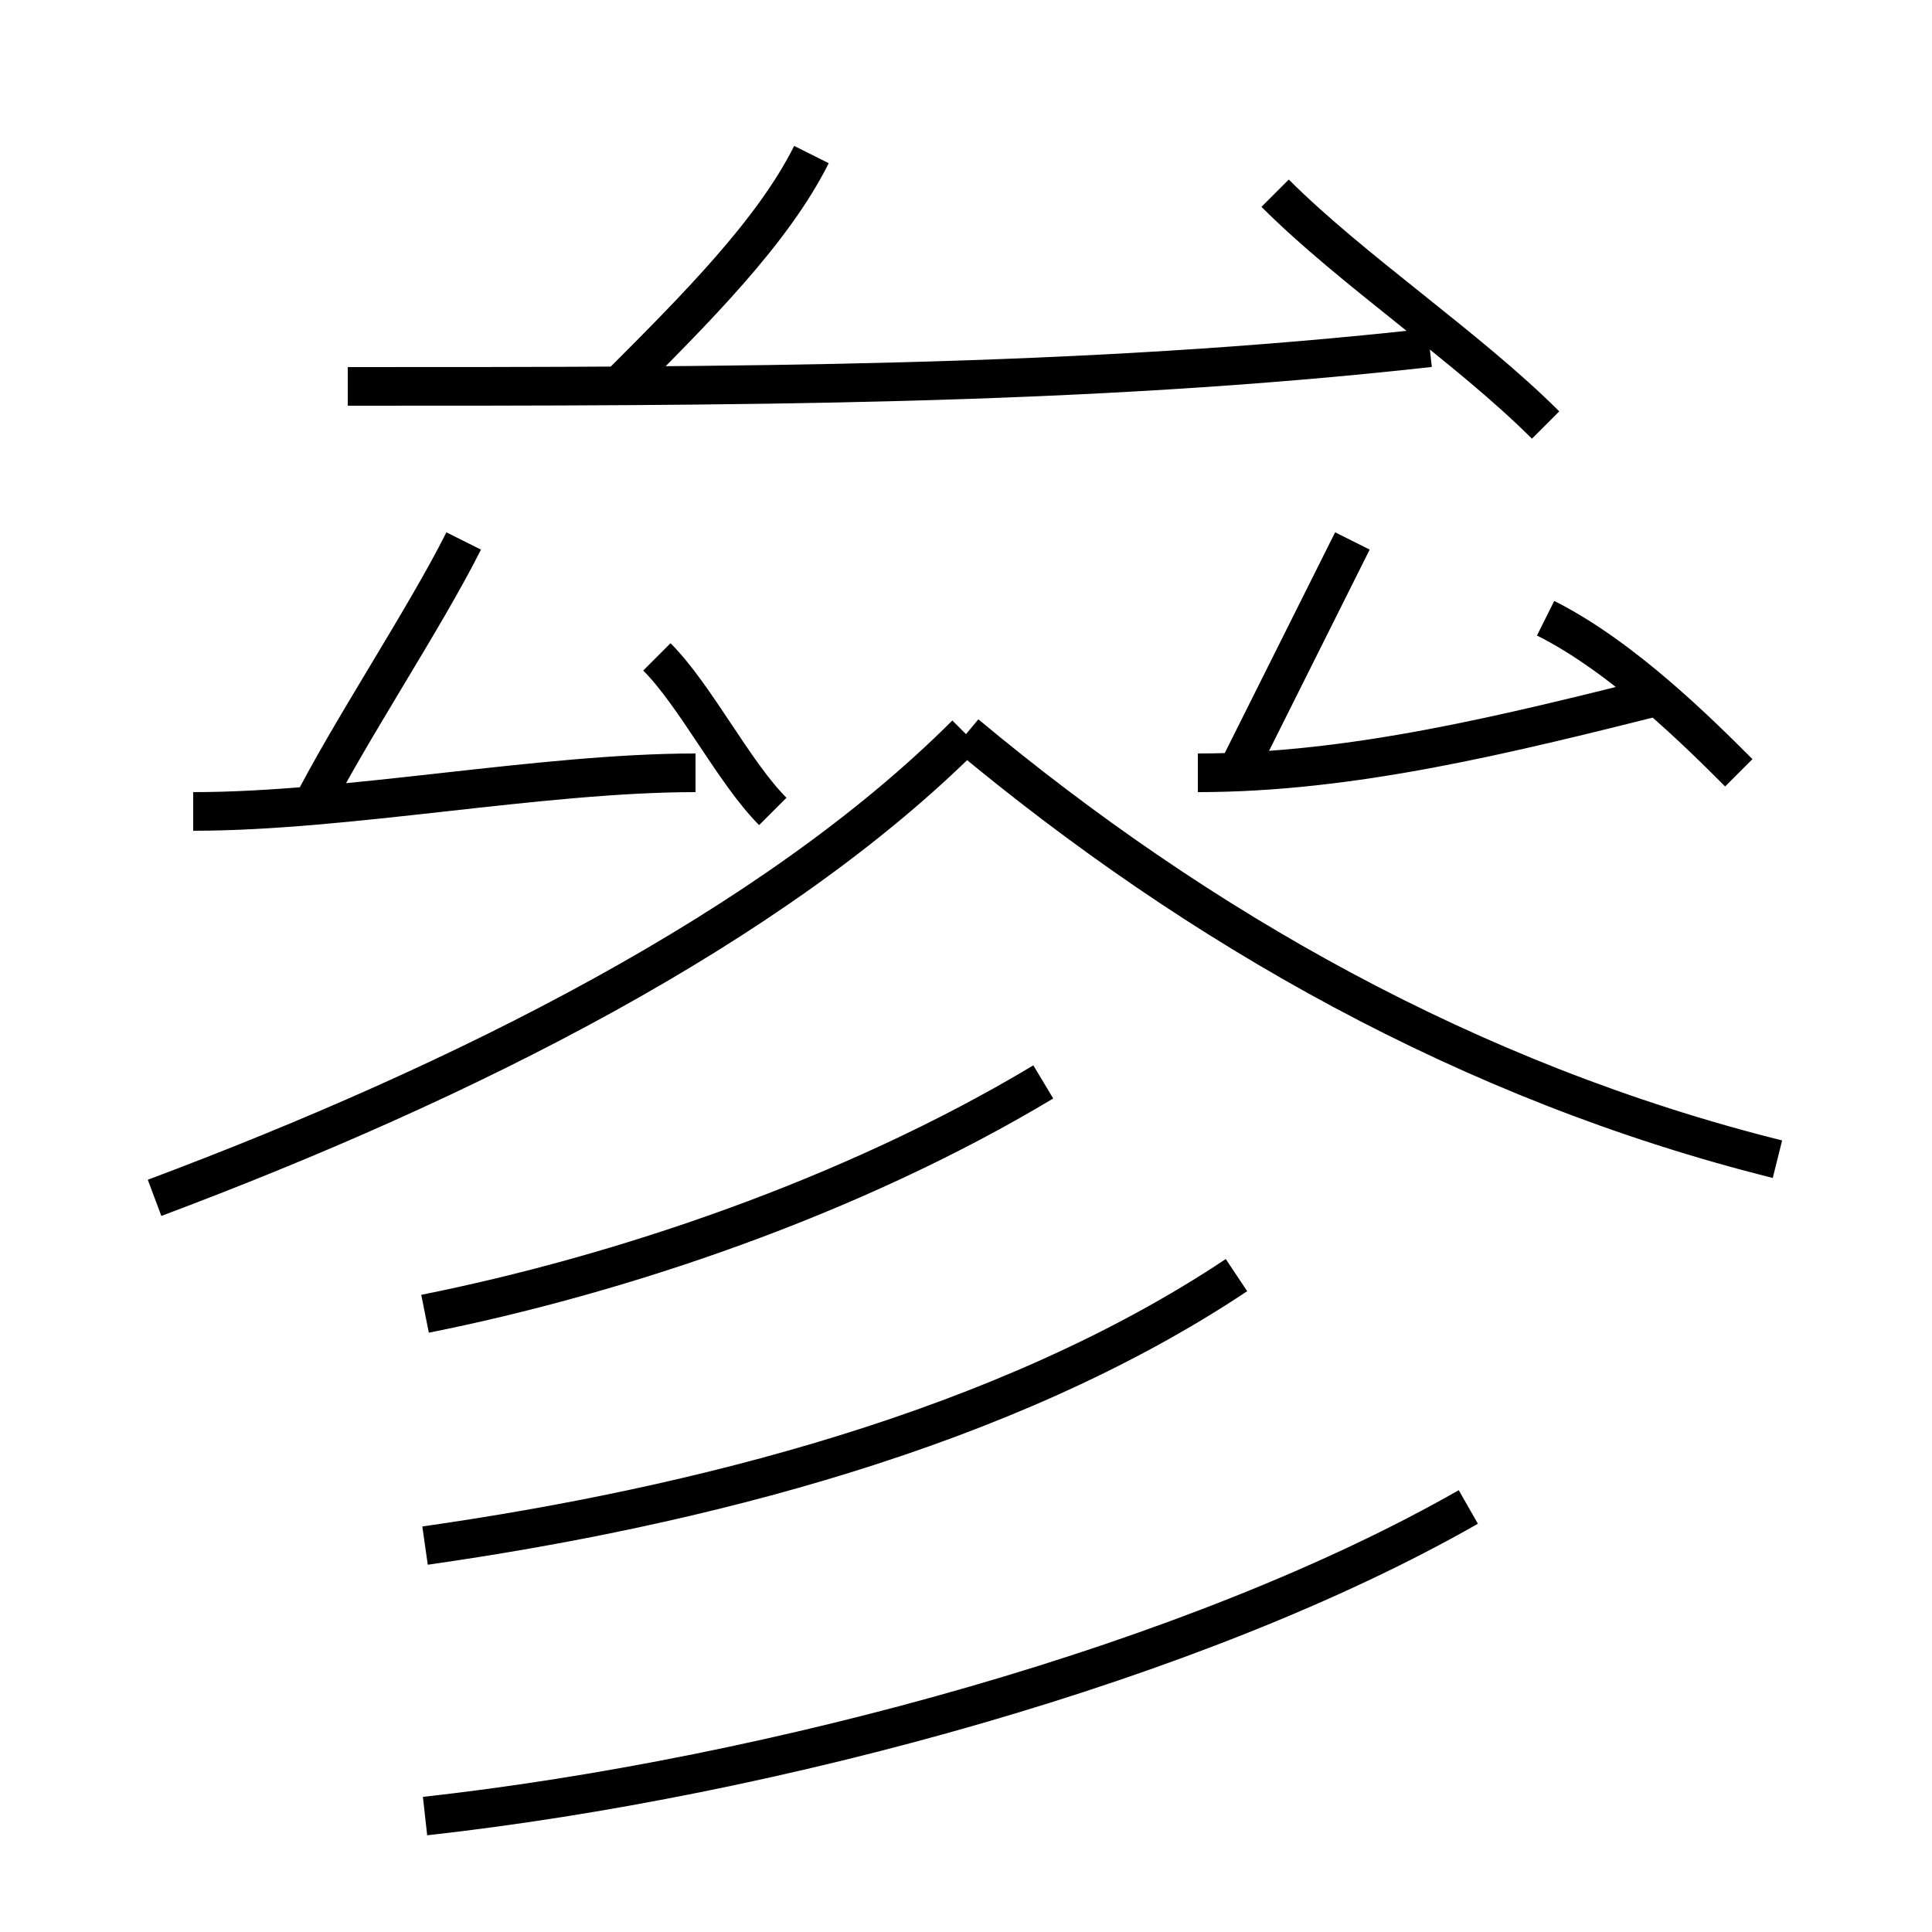 <?xml version='1.0' encoding='utf8'?>
<svg viewBox="0.0 -6.0 50.0 50.0" version="1.1" xmlns="http://www.w3.org/2000/svg">
<rect x="0.0" y="-6.0" width="50.0" height="50.0" fill="#808080" stroke="none"/>
<rect x="-1000" y="-1000" width="2000" height="2000" stroke="white" fill="white"/>
<g style="fill:white;stroke:#000000;  stroke-width:1">
<path d="M 4 -13 C 12 -16 20 -20 25 -25 M 11 3 C 20 2 31 -1 38 -5 M 11 -4 C 18 -5 26 -7 32 -11 M 11 -10 C 16 -11 22 -13 27 -16 M 5 -23 C 9 -23 14 -24 18 -24 M 8 -23 C 9 -25 11 -28 12 -30 M 20 -23 C 19 -24 18 -26 17 -27 M 46 -14 C 38 -16 31 -20 25 -25 M 9 -34 C 19 -34 28 -34 37 -35 M 16 -34 C 18 -36 20 -38 21 -40 M 31 -24 C 35 -24 39 -25 43 -26 M 32 -24 C 33 -26 34 -28 35 -30 M 45 -24 C 44 -25 42 -27 40 -28 M 40 -33 C 38 -35 35 -37 33 -39" transform="translate(0.0 38.0)" />
</g>
</svg>